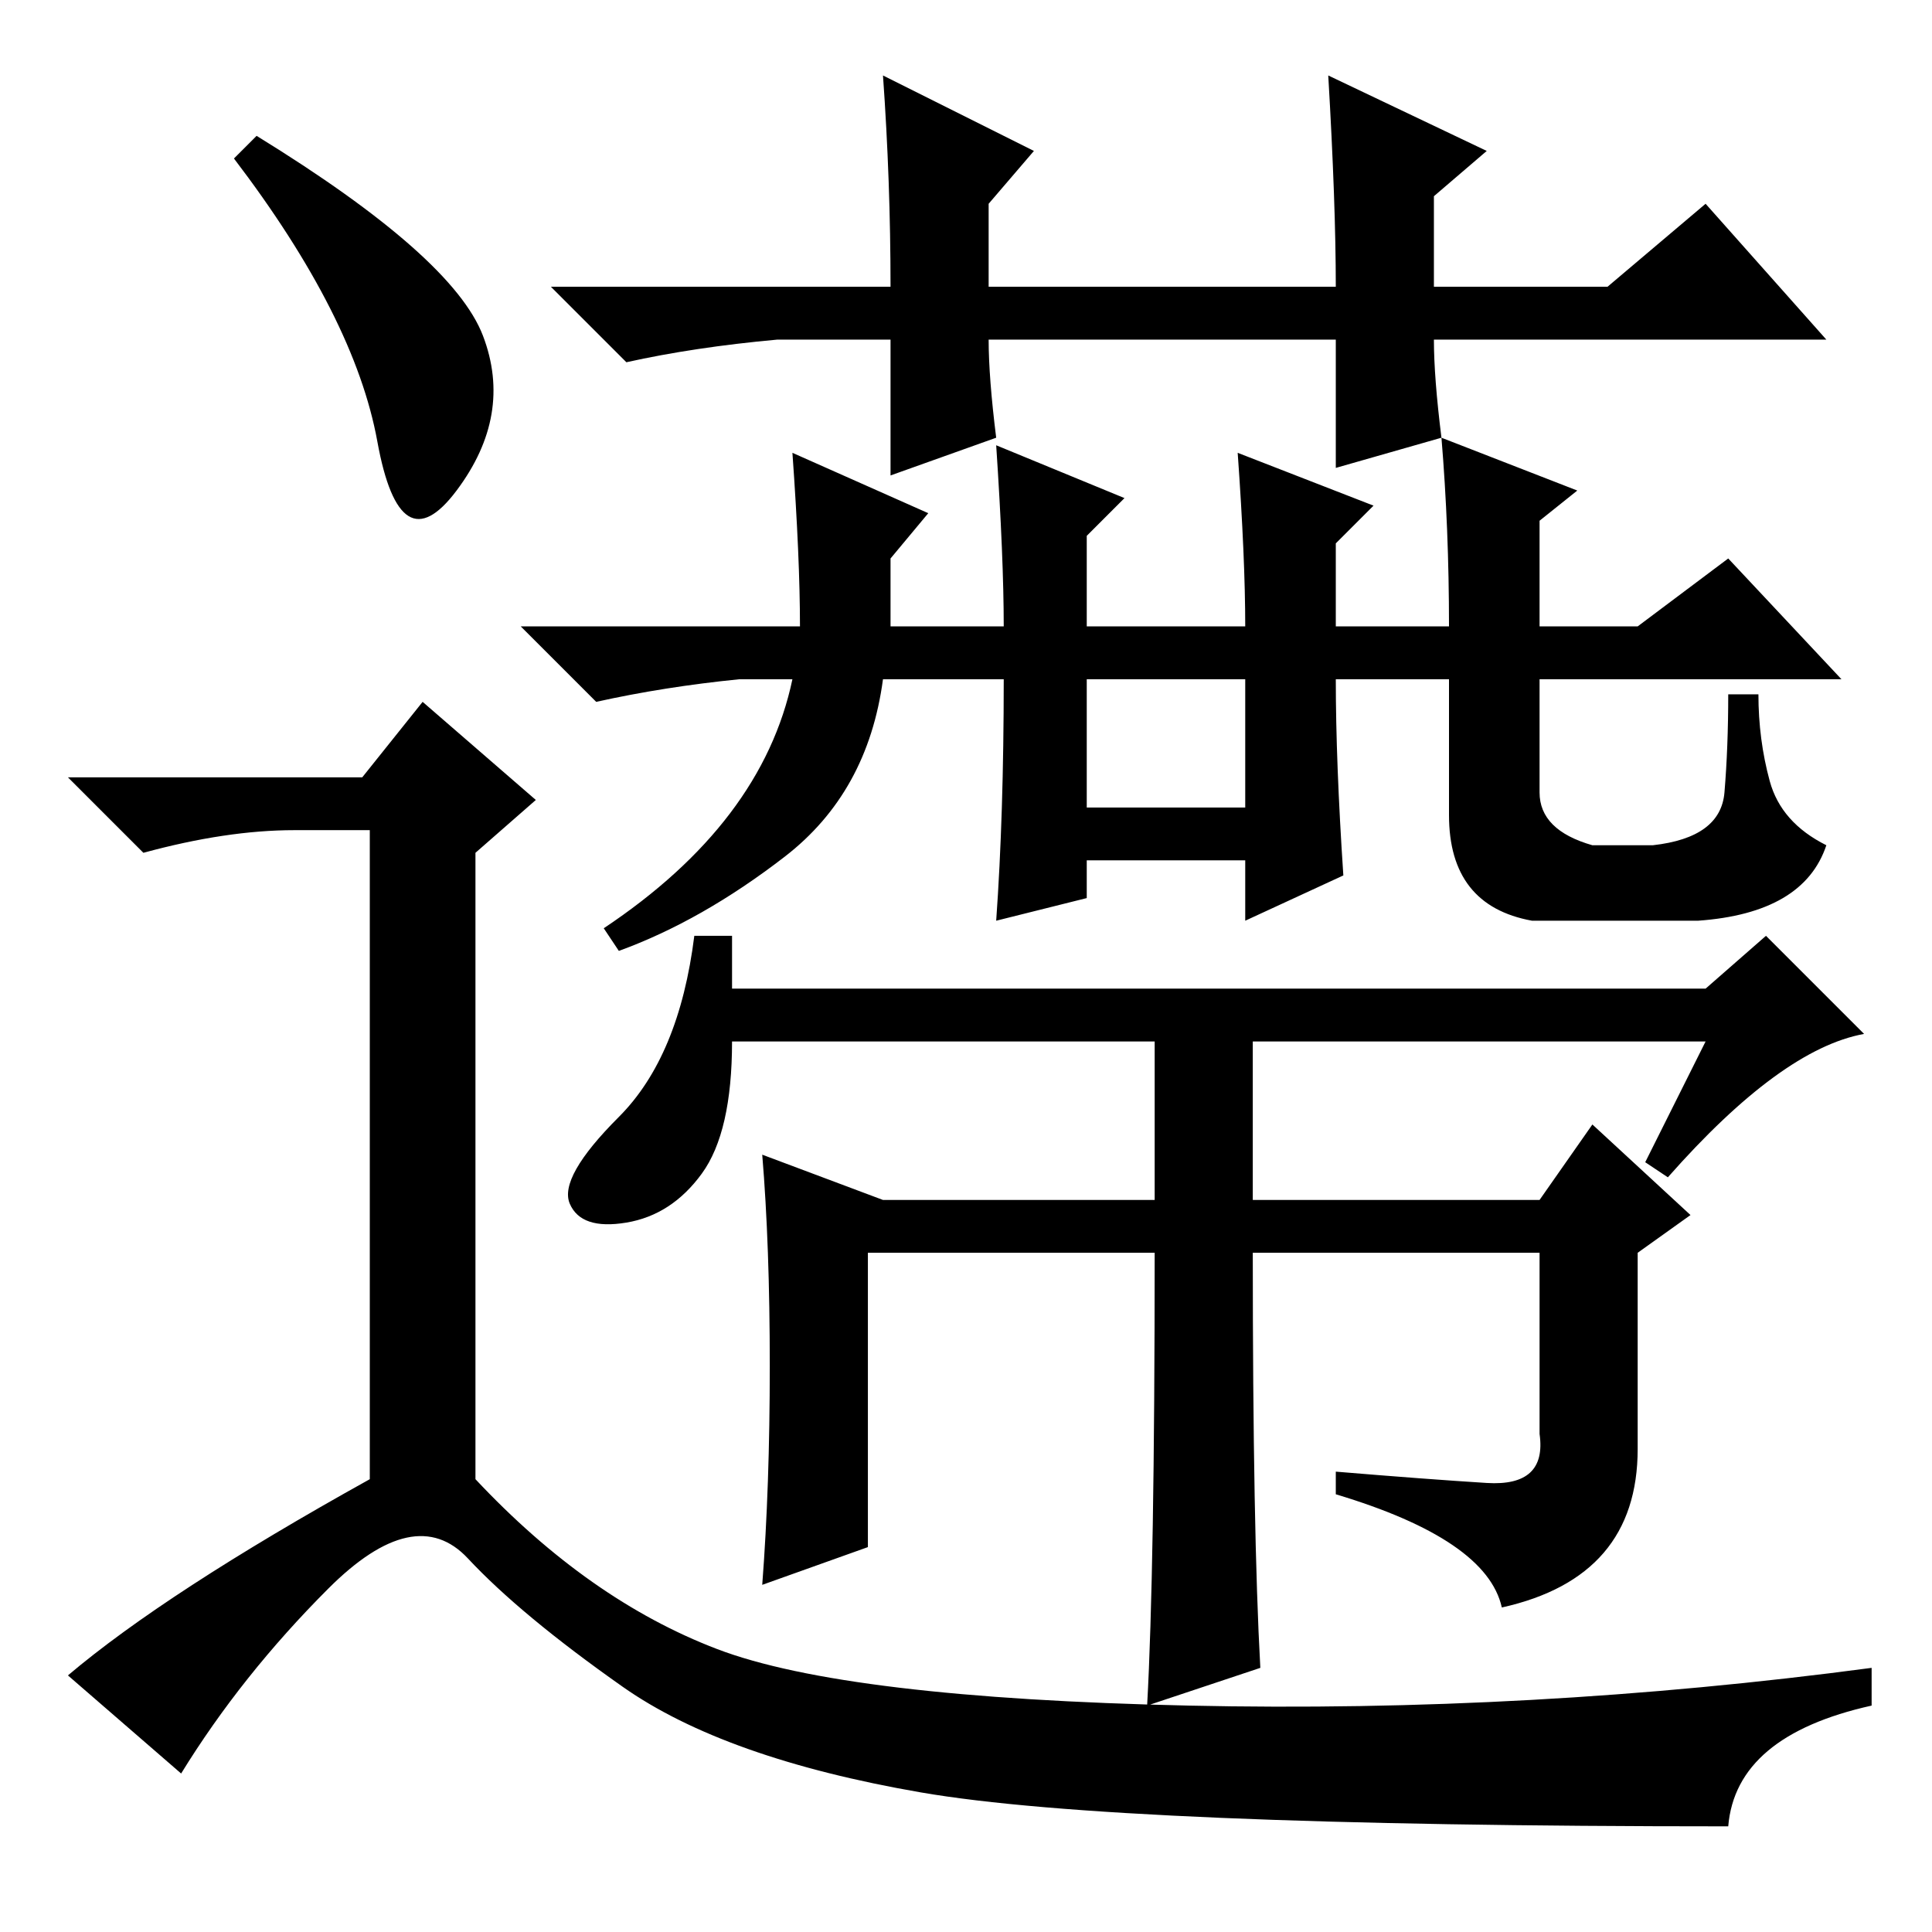 <?xml version="1.0" standalone="no"?>
<!DOCTYPE svg PUBLIC "-//W3C//DTD SVG 1.1//EN" "http://www.w3.org/Graphics/SVG/1.1/DTD/svg11.dtd" >
<svg xmlns="http://www.w3.org/2000/svg" xmlns:xlink="http://www.w3.org/1999/xlink" version="1.1" viewBox="0 -36 256 256">
  <g transform="matrix(1 0 0 -1 0 220)">
   <path fill="currentColor"
d="M191 198l-14 -4v17h-46q0 -5 1 -13l-14 -5v18h-15q-11 -1 -20 -3l-10 10h45q0 14 -1 28l20 -10l-6 -7v-11h46q0 11 -1 28l21 -10l-7 -6v-12h23l13 11l16 -18h-52q0 -5 1 -13zM178 140l-13 -6v8h-21v-5l-12 -3q1 14 1 32h-16q-2 -15 -13 -23.5t-22 -12.5l-2 3q21 14 25 33
h-7q-10 -1 -19 -3l-10 10h37q0 9 -1 23l18 -8l-5 -6v-9h15q0 9 -1 24l17 -7l-5 -5v-12h21q0 9 -1 23l18 -7l-5 -5v-11h15q0 13 -1 25l18 -7l-5 -4v-14h13l12 9l15 -16h-40v-15q0 -5 7 -7h8q9 1 9.5 7t0.5 13h4q0 -6 1.5 -11.5t7.5 -8.5q-3 -9 -17 -10h-22q-11 2 -11 14v18
h-15q0 -11 1 -26zM165 166h-21v-17h21v17zM97 125h129l8 7l13 -13q-11 -2 -26 -19l-3 2l8 16h-129q0 -12 -4 -17.5t-10 -6.5t-7.5 2.5t6.5 11.5t10 24h5v-7zM102 75q0 16 -1 28l16 -6h36v23h13v-23h38l7 10l13 -12l-7 -5v-26q0 -17 -18 -21q-2 9 -22 15v3q12 -1 20 -1.5
t7 6.5v24h-38q0 -37 1 -55l-15 -5q1 18 1 60h-38v-39l-14 -5q1 13 1 29zM34 238q26 -16 30 -26.5t-3.5 -20.5t-10.5 6.5t-19 37.5zM48 153l8 10l15 -13l-8 -7v-83q15 -16 32 -22.5t62.5 -7.5t90.5 5v-5q-18 -4 -19 -16q-81 0 -107 4.5t-39.5 14t-20.5 17t-18.5 -4
t-19.5 -24.5l-15 13q13 11 40 26v86h-10q-9 0 -20 -3l-10 10h39z" />
  </g>

</svg>
